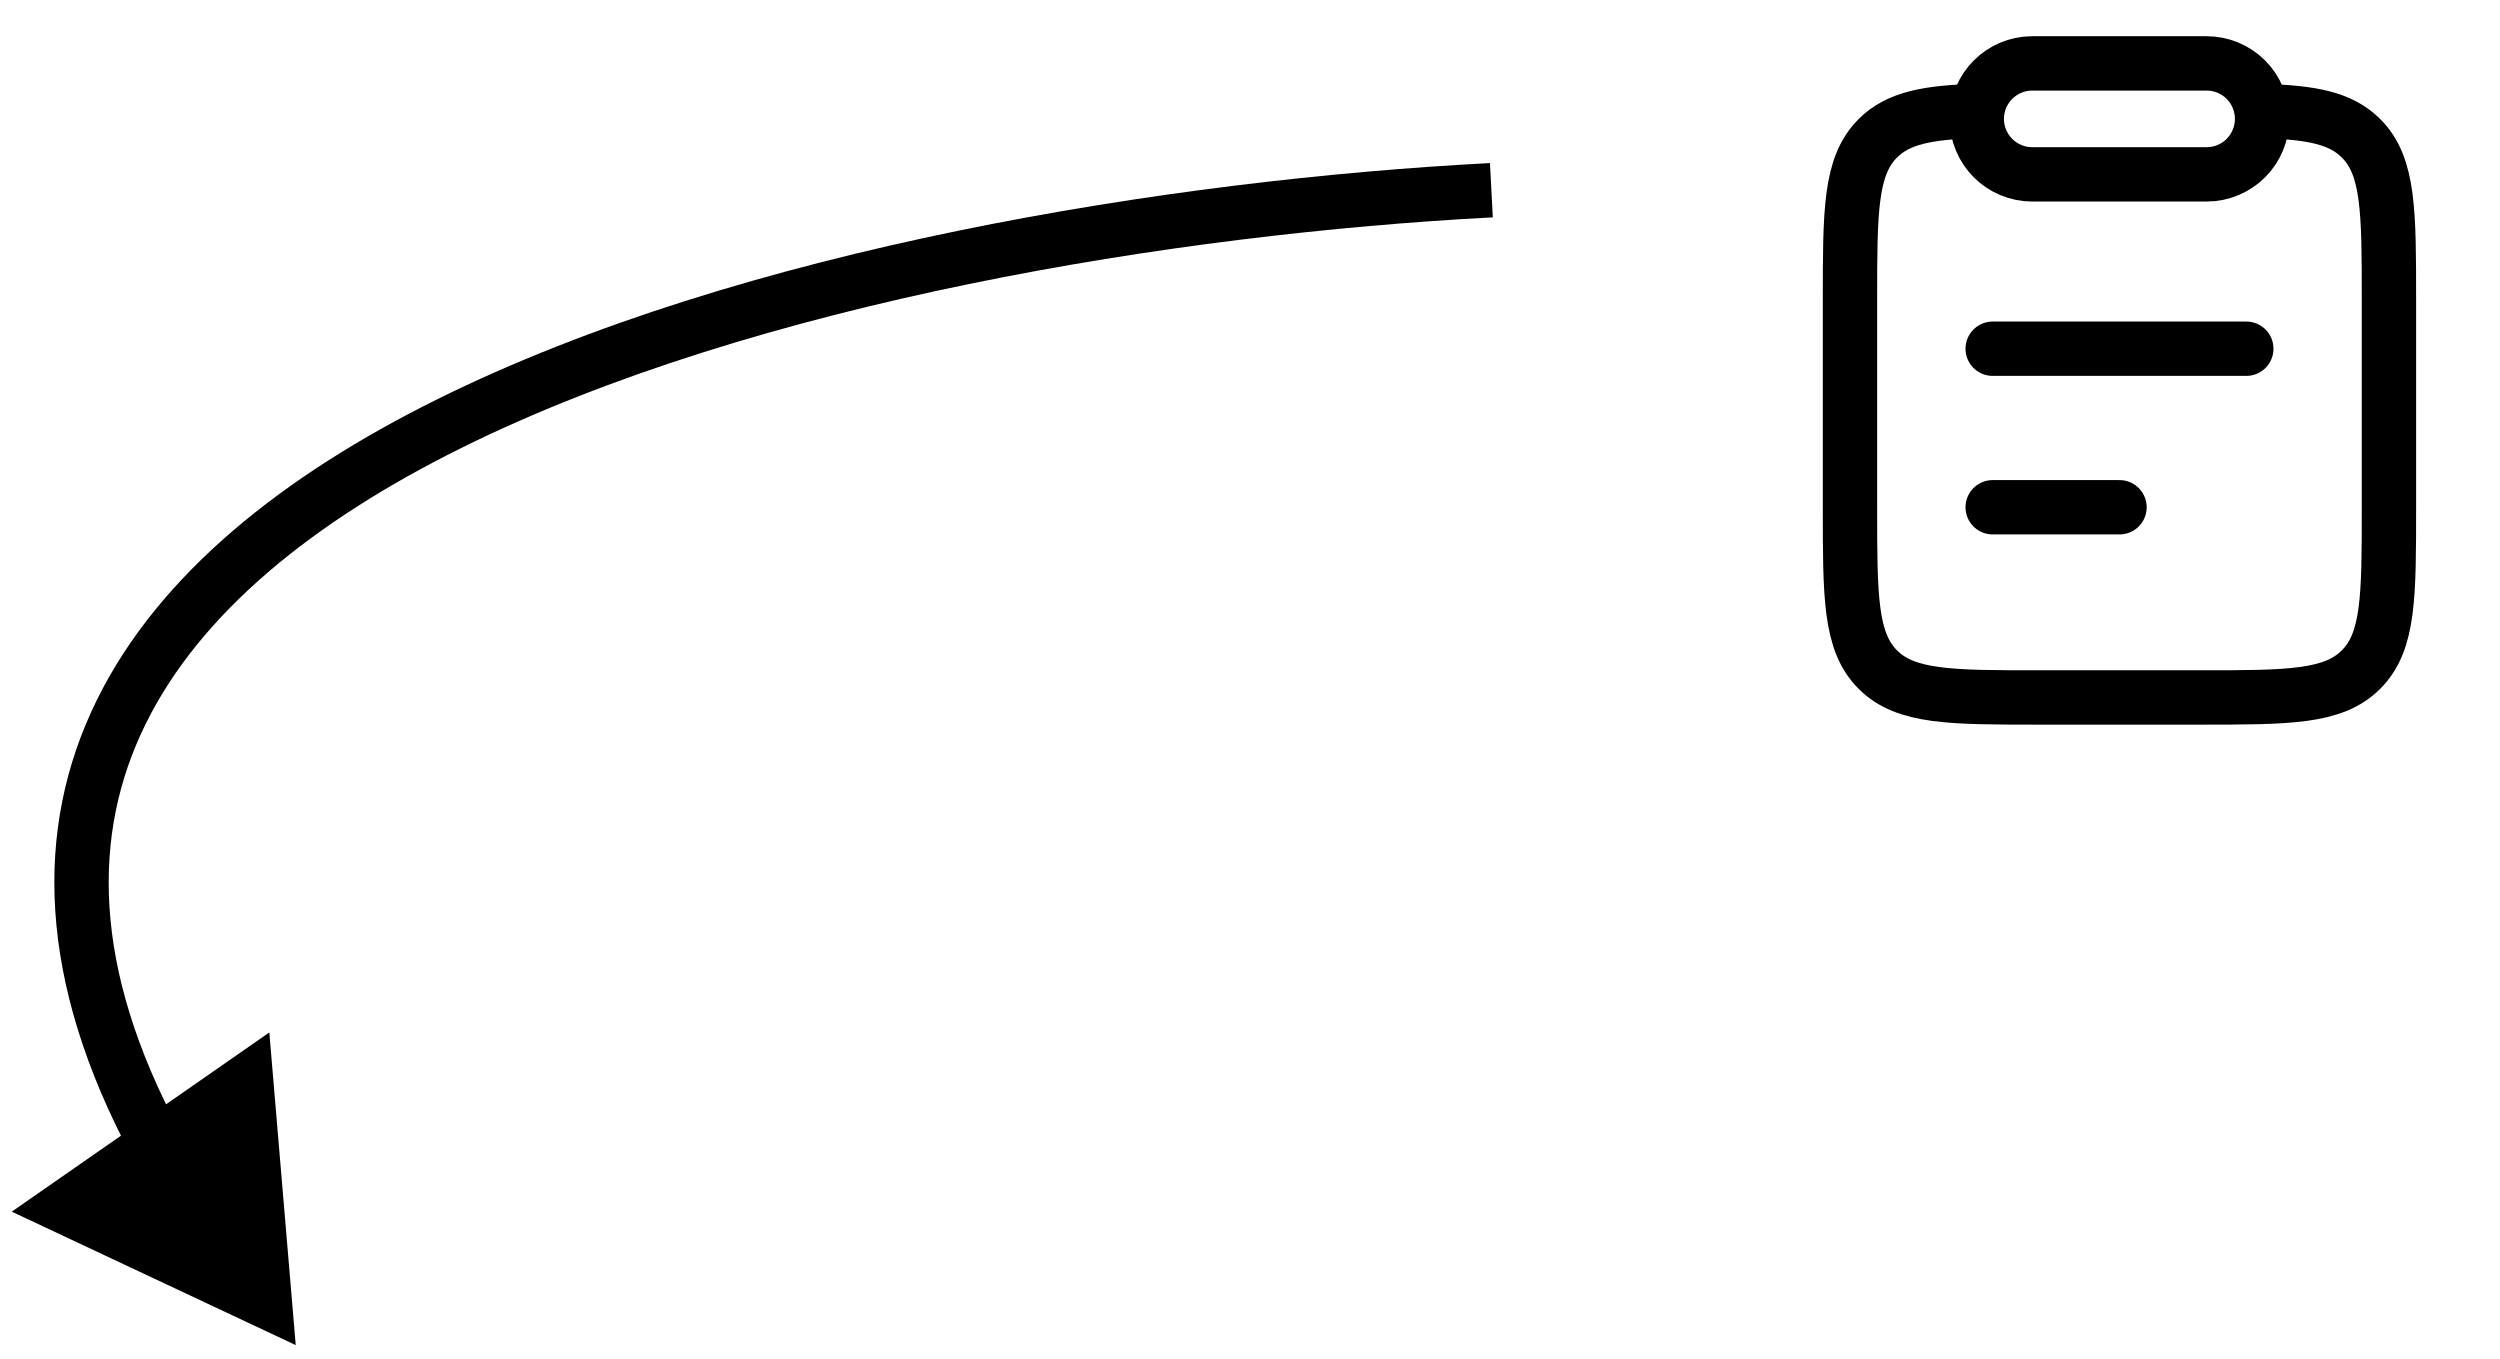 <svg width="92" height="50" viewBox="0 0 92 50" fill="none" xmlns="http://www.w3.org/2000/svg">
<path d="M73.331 18.667H77.998M73.331 12.833H82.664M72.75 4.083C70.935 4.138 69.853 4.34 69.104 5.089C68.079 6.116 68.079 7.766 68.079 11.069V18.66C68.079 21.964 68.079 23.614 69.104 24.641C70.128 25.667 71.779 25.667 75.079 25.667H80.912C84.212 25.667 85.862 25.667 86.886 24.64C87.913 23.614 87.913 21.964 87.913 18.66V11.069C87.913 7.768 87.913 6.116 86.886 5.089C86.139 4.34 85.056 4.138 83.241 4.083" stroke="black" stroke-width="2" stroke-linecap="round" stroke-linejoin="round"/>
<path d="M72.745 4.375C72.745 3.248 73.66 2.333 74.787 2.333H81.204C81.745 2.333 82.264 2.548 82.647 2.931C83.03 3.314 83.245 3.833 83.245 4.375C83.245 4.916 83.03 5.436 82.647 5.819C82.264 6.201 81.745 6.417 81.204 6.417H74.787C74.246 6.417 73.726 6.201 73.343 5.819C72.96 5.436 72.745 4.916 72.745 4.375Z" stroke="black" stroke-width="2" stroke-linecap="round" stroke-linejoin="round"/>
<path d="M10.883 49.5L9.911 37.994L0.433 44.589L10.883 49.5ZM54.831 6.001C43.106 6.614 27.296 9.128 16.066 14.705C10.454 17.492 5.853 21.109 3.561 25.767C1.237 30.489 1.378 36.09 4.862 42.586L6.624 41.641C3.376 35.585 3.375 30.674 5.356 26.65C7.368 22.56 11.517 19.197 16.955 16.496C27.826 11.098 43.318 8.606 54.935 7.999L54.831 6.001Z" fill="black"/>
</svg>
